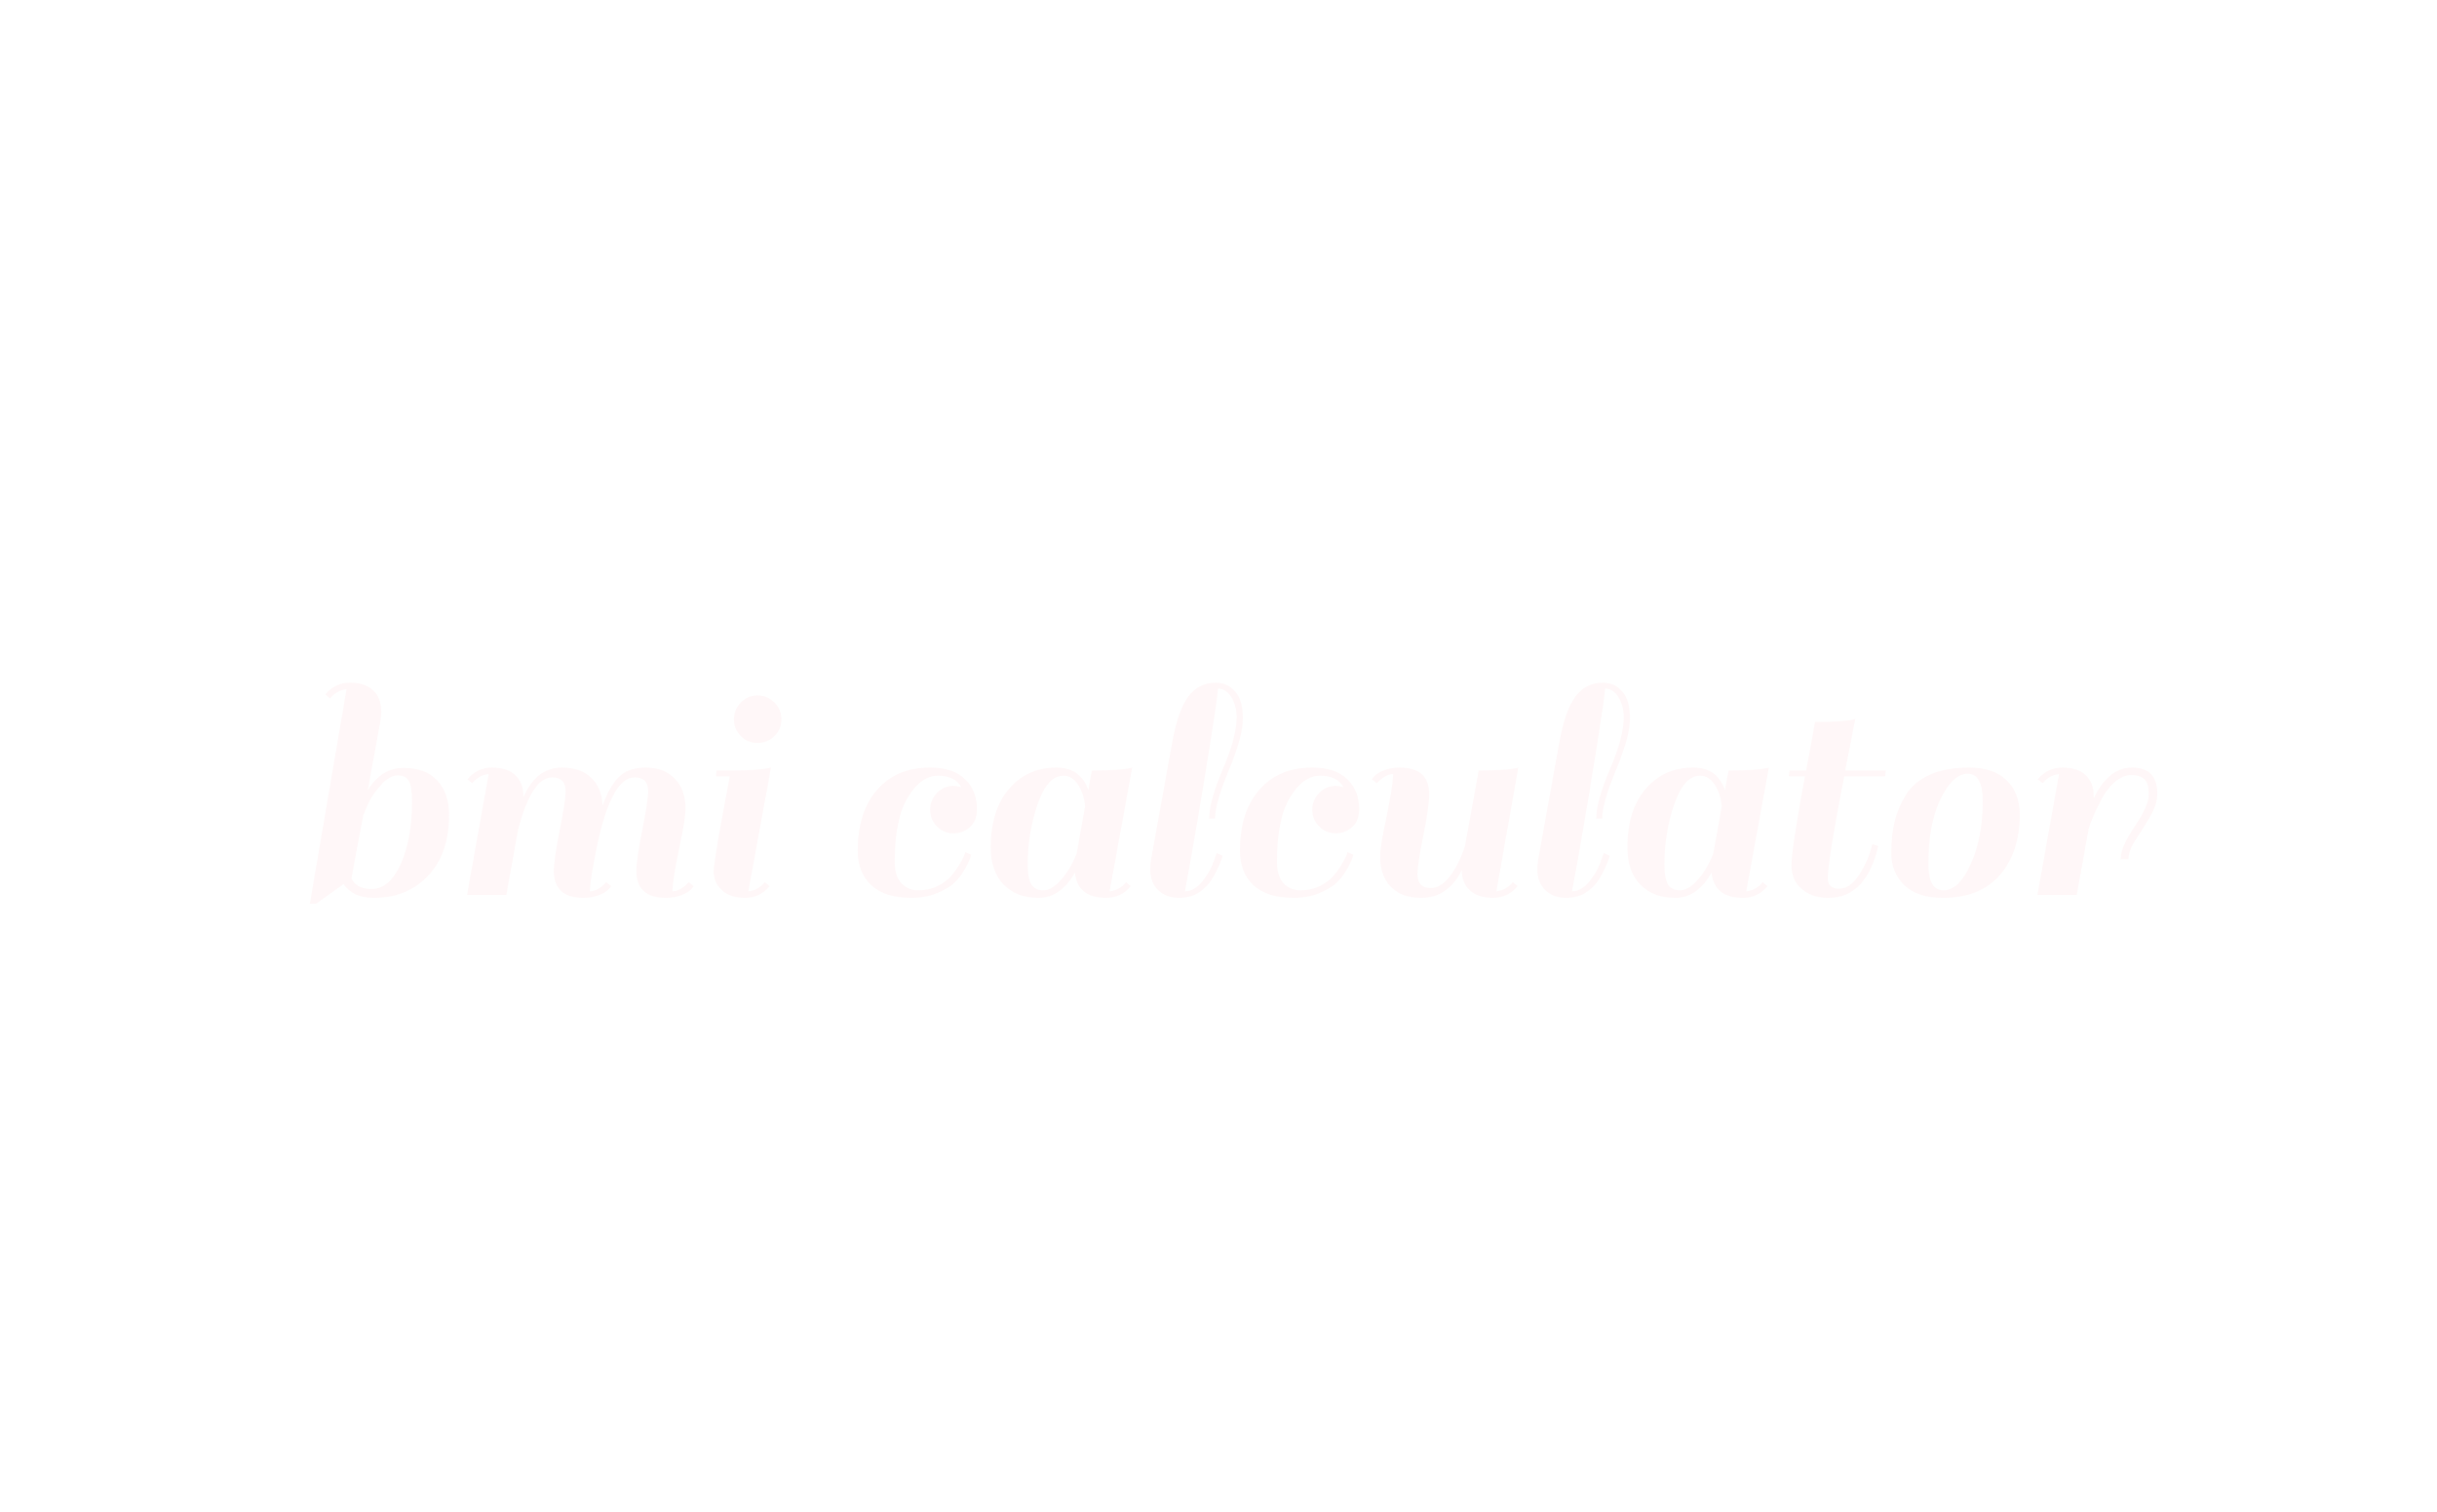 <?xml version="1.0" encoding="utf-8"?>
<svg xmlns="http://www.w3.org/2000/svg" style="margin: auto; background: rgb(148, 9, 86); display: block; shape-rendering: auto;" width="253" height="157" preserveAspectRatio="xMidYMid">
<style type="text/css">
  text {
    text-anchor: middle; font-size: 34px; opacity: 0;
  }
</style>
<g style="transform-origin: 126.5px 78.5px; transform: scale(0.425);">
<g transform="translate(126.5,78.5)">
  <g transform="translate(0,0)"><g class="path" style="transform: matrix(1, 0, 0, 1, 0, 14.925); opacity: 0.05; transform-origin: -204.96px -5.875px; animation: 1s linear 0s 1 normal forwards running float-btt-in-41cf13b9-0340-45ca-930a-0d5963a36485;"><path d="M19.28 0.72L19.28 0.72L19.28 0.72Q14.24 0.72 11.92-2.64L11.92-2.64L5.20 2.16L3.68 2.16L12.64-50.24L12.64-50.24Q10.24-50 8.64-48L8.64-48L7.44-48.96L7.44-48.96Q9.84-51.84 13.48-51.84L13.48-51.84L13.48-51.84Q17.12-51.84 19.12-50L19.12-50L19.12-50Q21.12-48.16 21.12-44.80L21.12-44.80L21.12-44.80Q21.12-44.16 20.96-42.72L20.96-42.72L20.96-42.72Q19.68-35.60 17.84-25.60L17.84-25.60L17.84-25.60Q21.20-31.04 26.56-31.04L26.56-31.04L26.56-31.04Q31.92-31.04 34.80-27.96L34.80-27.96L34.80-27.96Q37.68-24.88 37.68-19.52L37.68-19.52L37.68-19.52Q37.68-10.08 32.56-4.68L32.56-4.68L32.56-4.68Q27.44 0.72 19.28 0.72zM18.72-1.44L18.72-1.44L18.72-1.44Q23.12-1.44 25.88-7.56L25.88-7.56L25.88-7.56Q28.64-13.68 28.64-22.80L28.64-22.80L28.64-22.80Q28.64-26.48 27.88-27.84L27.88-27.84L27.88-27.84Q27.12-29.20 25.12-29.20L25.12-29.20L25.12-29.20Q23.12-29.20 21-26.80L21-26.80L21-26.80Q18.88-24.40 17.92-22.28L17.92-22.28L17.92-22.28Q16.96-20.16 16.96-19.84L16.96-19.84L16.80-19.84L16.80-19.84Q14.80-9.36 13.84-4L13.84-4L13.84-4Q15.20-1.44 18.72-1.44" fill="#ff5b68" stroke="none" stroke-width="none" transform="translate(-225.64,18.965)" style="fill: rgb(255, 91, 104);"></path></g><g class="path" style="transform: matrix(1, 0, 0, 1, 0, 14.925); opacity: 0.05; transform-origin: -155.88px 3.765px; animation: 1s linear 0.047s 1 normal forwards running float-btt-in-41cf13b9-0340-45ca-930a-0d5963a36485;"><path d="M72.08-0.88L72.08-0.88L72.08-0.88Q74-0.88 76.08-3.12L76.08-3.12L77.28-2.16L77.28-2.16Q76.72-1.04 74.80-0.16L74.80-0.16L74.80-0.16Q72.88 0.72 70.56 0.72L70.56 0.72L70.56 0.72Q63.28 0.72 63.28-5.84L63.28-5.84L63.28-5.84Q63.28-8.64 64.72-15.84L64.72-15.84L64.72-15.84Q66.16-23.04 66.16-25.28L66.16-25.28L66.16-25.28Q66.16-28.72 62.88-28.72L62.88-28.72L62.88-28.72Q57.92-28.72 54.56-16L54.56-16L51.68 0L42.08 0L47.36-29.52L47.36-29.52Q44.96-29.28 43.36-27.28L43.36-27.28L42.16-28.24L42.16-28.24Q44.56-31.12 48.20-31.12L48.20-31.12L48.20-31.12Q51.84-31.12 53.84-29.28L53.84-29.28L53.84-29.28Q55.84-27.44 55.84-24.08L55.84-24.08L55.84-23.84L55.84-23.84Q58.96-31.12 65.28-31.12L65.28-31.12L65.28-31.12Q69.76-31.12 72.36-28.68L72.36-28.68L72.36-28.68Q74.96-26.24 75.20-21.84L75.20-21.84L75.20-21.84Q76.72-26.24 79.04-28.68L79.04-28.68L79.04-28.68Q81.36-31.12 85.76-31.12L85.76-31.12L85.76-31.12Q90.16-31.12 92.80-28.44L92.80-28.44L92.80-28.44Q95.44-25.76 95.44-21.04L95.44-21.04L95.44-21.04Q95.44-18.56 93.92-11.48L93.92-11.48L93.92-11.48Q92.40-4.40 92.24-0.88L92.24-0.88L92.24-0.88Q94.16-0.88 96.24-3.12L96.24-3.12L97.44-2.16L97.44-2.16Q96.88-1.04 94.96-0.16L94.96-0.16L94.96-0.16Q93.04 0.72 90.72 0.72L90.72 0.72L90.72 0.72Q83.44 0.72 83.44-5.84L83.44-5.84L83.44-5.84Q83.44-8.64 84.88-15.84L84.88-15.84L84.88-15.84Q86.32-23.04 86.32-25.28L86.32-25.28L86.32-25.28Q86.32-28.72 83.04-28.72L83.04-28.72L83.04-28.72Q77.28-28.72 73.76-11.60L73.76-11.60L73.76-11.60Q72.24-4.32 72.08-0.88" fill="#ff5b68" stroke="none" stroke-width="none" transform="translate(-225.64,18.965)" style="fill: rgb(255, 91, 104);"></path></g><g class="path" style="transform: matrix(1, 0, 0, 1, 0, 14.925); opacity: 0.05; transform-origin: -116.32px 3.765px; animation: 1s linear 0.094s 1 normal forwards running float-btt-in-41cf13b9-0340-45ca-930a-0d5963a36485;"><path d="M116-2.16L116-2.16Q113.60 0.72 110 0.72L110 0.72L110 0.72Q106.40 0.72 104.36-1.12L104.36-1.12L104.36-1.12Q102.32-2.96 102.32-5.92L102.32-5.92L102.32-5.92Q102.32-6.96 103.60-14.64L103.60-14.64L106.24-28.96L102.88-28.96L103.04-30.40L106.48-30.40L106.48-30.40Q112.40-30.40 115.20-30.88L115.20-30.88L116.32-31.12L110.80-0.88L110.80-0.88Q113.20-1.12 114.80-3.12L114.80-3.12L116-2.16" fill="#ff5b68" stroke="none" stroke-width="none" transform="translate(-225.64,18.965)" style="fill: rgb(255, 91, 104);"></path></g><g class="path" style="transform: matrix(1, 0, 0, 1, 0, 14.925); opacity: 0.05; transform-origin: -112.56px -23.955px; animation: 1s linear 0.141s 1 normal forwards running float-btt-in-41cf13b9-0340-45ca-930a-0d5963a36485;"><path d="M108.96-38.80L108.96-38.80L108.96-38.80Q107.28-40.48 107.28-42.88L107.28-42.88L107.28-42.88Q107.28-45.28 108.96-47L108.96-47L108.96-47Q110.64-48.72 113.04-48.72L113.04-48.72L113.04-48.72Q115.44-48.72 117.16-47L117.16-47L117.16-47Q118.88-45.28 118.88-42.88L118.88-42.88L118.88-42.88Q118.88-40.48 117.16-38.80L117.16-38.80L117.16-38.80Q115.44-37.12 113.04-37.12L113.04-37.12L113.04-37.12Q110.64-37.12 108.96-38.80" fill="#ff5b68" stroke="none" stroke-width="none" transform="translate(-225.64,18.965)" style="fill: rgb(255, 91, 104);"></path></g><g class="path" style="transform: matrix(1, 0, 0, 1, 0, 14.925); opacity: 0.05; transform-origin: -73.56px 3.765px; animation: 1s linear 0.189s 1 normal forwards running float-btt-in-41cf13b9-0340-45ca-930a-0d5963a36485;"><path d="M156.88-16.72L156.88-16.72L156.88-16.72Q155.20-18.40 155.20-20.80L155.20-20.80L155.20-20.80Q155.20-23.20 156.88-24.92L156.88-24.92L156.88-24.92Q158.56-26.64 160.96-26.64L160.96-26.64L160.96-26.64Q161.68-26.64 162.80-26.32L162.80-26.32L162.80-26.32Q161.28-29.12 157.12-29.12L157.12-29.12L157.12-29.12Q152.96-29.12 149.76-23.84L149.76-23.84L149.76-23.84Q146.56-18.56 146.56-8.16L146.56-8.16L146.56-8.16Q146.56-4.56 148.20-2.84L148.20-2.84L148.20-2.84Q149.84-1.12 152.32-1.12L152.32-1.12L152.32-1.12Q154.80-1.12 156.84-2.08L156.84-2.08L156.84-2.08Q158.88-3.04 160.08-4.36L160.08-4.36L160.08-4.36Q161.28-5.68 162.16-7.12L162.16-7.12L162.16-7.12Q163.76-9.76 163.76-10.48L163.76-10.48L165.20-9.84L165.20-9.84Q164.96-8.56 163.76-6.44L163.76-6.44L163.76-6.44Q162.56-4.32 161.12-2.96L161.12-2.96L161.12-2.96Q159.68-1.60 156.88-0.44L156.88-0.44L156.88-0.44Q154.08 0.72 150.64 0.72L150.64 0.72L150.64 0.72Q144.16 0.72 140.84-2.36L140.84-2.36L140.84-2.36Q137.52-5.44 137.52-10.80L137.52-10.80L137.52-10.80Q137.52-20.32 142.28-25.72L142.28-25.72L142.28-25.72Q147.04-31.12 155.20-31.12L155.20-31.12L155.20-31.12Q160.72-31.12 163.68-28.32L163.68-28.32L163.68-28.32Q166.64-25.52 166.64-20.96L166.64-20.96L166.64-20.96Q166.64-18.08 164.92-16.56L164.92-16.56L164.92-16.56Q163.20-15.04 160.88-15.04L160.88-15.04L160.88-15.04Q158.56-15.04 156.88-16.72" fill="#ff5b68" stroke="none" stroke-width="none" transform="translate(-225.64,18.965)" style="fill: rgb(255, 91, 104);"></path></g><g class="path" style="transform: matrix(1, 0, 0, 1, 0, 14.925); opacity: 0.05; transform-origin: -38.36px 3.765px; animation: 1s linear 0.236s 1 normal forwards running float-btt-in-41cf13b9-0340-45ca-930a-0d5963a36485;"><path d="M198.24 0.72L198.24 0.72L198.24 0.72Q191.20 0.72 190.56-5.44L190.56-5.44L190.56-5.44Q187.04 0.72 181.68 0.72L181.68 0.72L181.68 0.72Q176.32 0.72 173.16-2.52L173.16-2.52L173.16-2.52Q170-5.76 170-11.60L170-11.60L170-11.60Q170-20.72 174.48-25.92L174.48-25.92L174.48-25.92Q178.96-31.12 186.08-31.12L186.08-31.12L186.08-31.12Q191.92-31.12 193.84-25.60L193.84-25.60L193.84-25.60Q194.24-28 194.72-30.40L194.72-30.40L194.72-30.40Q200.64-30.40 203.52-30.88L203.52-30.88L204.56-31.12L199.04-0.88L199.04-0.88Q201.44-1.12 203.04-3.12L203.04-3.12L204.24-2.16L204.24-2.16Q201.84 0.72 198.24 0.72zM179.04-7.52L179.04-7.52Q179.04-3.92 179.96-2.52L179.96-2.52L179.96-2.52Q180.88-1.12 182.80-1.12L182.80-1.12L182.80-1.12Q184.72-1.12 186.72-3.20L186.72-3.20L186.72-3.20Q189.36-5.92 190.96-10.08L190.96-10.08L190.96-10.08Q191.20-11.12 191.88-15.08L191.88-15.08L191.88-15.08Q192.56-19.04 193.04-21.60L193.04-21.60L193.04-21.60Q192.80-24.64 191.36-26.88L191.36-26.88L191.36-26.88Q189.92-29.12 187.76-29.12L187.76-29.12L187.76-29.12Q183.84-29.12 181.44-22.12L181.44-22.12L181.44-22.12Q179.04-15.12 179.04-7.52L179.04-7.52" fill="#ff5b68" stroke="none" stroke-width="none" transform="translate(-225.64,18.965)" style="fill: rgb(255, 91, 104);"></path></g><g class="path" style="transform: matrix(1, 0, 0, 1, 0, 14.925); opacity: 0.05; transform-origin: -5.36px -6.595px; animation: 1s linear 0.283s 1 normal forwards running float-btt-in-41cf13b9-0340-45ca-930a-0d5963a36485;"><path d="M223.36-2.88L223.36-2.88L223.36-2.88Q222.32-1.52 220.52-0.40L220.52-0.40L220.52-0.40Q218.72 0.72 215.84 0.72L215.84 0.72L215.84 0.72Q212.96 0.72 210.96-1.12L210.96-1.12L210.96-1.12Q208.96-2.96 208.96-6.32L208.96-6.32L208.96-6.32Q208.96-6.96 209.12-8.40L209.12-8.40L214.32-37.20L214.32-37.20Q215.76-45.12 218.28-48.48L218.28-48.48L218.28-48.48Q220.80-51.84 224.96-51.84L224.96-51.84L224.96-51.84Q227.84-51.84 229.72-49.68L229.72-49.68L229.72-49.68Q231.60-47.52 231.60-43.12L231.60-43.12L231.60-43.12Q231.60-38.72 228.20-30.56L228.20-30.56L228.20-30.56Q224.80-22.40 224.80-18.64L224.80-18.64L223.36-18.64L223.36-18.64Q223.36-22.88 226.72-30.76L226.72-30.76L226.72-30.76Q230.08-38.64 230.08-43.36L230.08-43.36L230.08-43.36Q230.08-46.24 228.76-48.32L228.76-48.32L228.76-48.32Q227.44-50.40 225.52-50.40L225.52-50.40L225.52-50.40Q225.44-48.32 222.76-31.72L222.76-31.72L222.76-31.72Q220.08-15.12 217.44-0.88L217.44-0.88L217.44-0.88Q219.68-0.88 221.60-3.20L221.60-3.20L221.60-3.20Q223.52-5.52 224.32-7.84L224.32-7.84L225.20-10.24L226.64-9.60L226.64-9.60Q226.40-8.48 225.40-6.36L225.40-6.36L225.40-6.36Q224.40-4.24 223.36-2.88" fill="#ff5b68" stroke="none" stroke-width="none" transform="translate(-225.64,18.965)" style="fill: rgb(255, 91, 104);"></path></g><g class="path" style="transform: matrix(1, 0, 0, 1, 0, 14.925); opacity: 0.05; transform-origin: 19.8px 3.765px; animation: 1s linear 0.33s 1 normal forwards running float-btt-in-41cf13b9-0340-45ca-930a-0d5963a36485;"><path d="M250.24-16.72L250.24-16.72L250.24-16.72Q248.56-18.40 248.56-20.80L248.56-20.80L248.56-20.80Q248.56-23.20 250.24-24.92L250.24-24.92L250.24-24.92Q251.92-26.64 254.32-26.64L254.32-26.64L254.32-26.64Q255.04-26.64 256.16-26.32L256.16-26.32L256.16-26.32Q254.64-29.12 250.48-29.12L250.48-29.12L250.48-29.12Q246.32-29.12 243.12-23.84L243.12-23.84L243.12-23.84Q239.92-18.56 239.92-8.16L239.92-8.16L239.92-8.16Q239.92-4.56 241.56-2.84L241.56-2.84L241.56-2.84Q243.20-1.12 245.68-1.12L245.68-1.12L245.68-1.12Q248.16-1.12 250.20-2.08L250.20-2.08L250.20-2.08Q252.24-3.04 253.44-4.36L253.44-4.36L253.44-4.36Q254.64-5.68 255.52-7.12L255.52-7.12L255.52-7.12Q257.12-9.76 257.12-10.48L257.12-10.48L258.56-9.84L258.56-9.84Q258.32-8.56 257.12-6.44L257.12-6.44L257.12-6.44Q255.92-4.32 254.48-2.96L254.48-2.96L254.48-2.96Q253.04-1.60 250.24-0.44L250.24-0.44L250.24-0.44Q247.44 0.72 244 0.72L244 0.72L244 0.72Q237.52 0.72 234.20-2.36L234.20-2.36L234.20-2.36Q230.88-5.44 230.88-10.80L230.88-10.80L230.88-10.80Q230.88-20.32 235.64-25.72L235.64-25.72L235.64-25.72Q240.40-31.12 248.56-31.12L248.56-31.12L248.56-31.12Q254.08-31.12 257.04-28.32L257.04-28.32L257.04-28.32Q260-25.52 260-20.96L260-20.96L260-20.96Q260-18.08 258.28-16.56L258.28-16.56L258.28-16.56Q256.56-15.04 254.24-15.04L254.24-15.04L254.24-15.04Q251.92-15.04 250.24-16.72" fill="#ff5b68" stroke="none" stroke-width="none" transform="translate(-225.64,18.965)" style="fill: rgb(255, 91, 104);"></path></g><g class="path" style="transform: matrix(1, 0, 0, 1, 0, 14.925); opacity: 0.05; transform-origin: 55.36px 3.765px; animation: 1s linear 0.377s 1 normal forwards running float-btt-in-41cf13b9-0340-45ca-930a-0d5963a36485;"><path d="M268.32-29.52L268.32-29.52L268.32-29.52Q266.40-29.52 264.32-27.28L264.32-27.28L263.12-28.24L263.12-28.24Q263.68-29.36 265.60-30.24L265.60-30.24L265.60-30.24Q267.52-31.12 269.84-31.12L269.84-31.12L269.84-31.12Q277.12-31.12 277.12-24.56L277.12-24.56L277.12-24.56Q277.12-21.76 275.68-14.56L275.68-14.56L275.68-14.56Q274.24-7.36 274.24-5.12L274.24-5.12L274.24-5.12Q274.24-1.68 277.52-1.68L277.52-1.68L277.52-1.68Q279.84-1.68 282.04-4.40L282.04-4.40L282.04-4.40Q284.24-7.12 285.84-11.92L285.84-11.92L289.20-30.40L289.20-30.40Q295.12-30.40 297.84-30.88L297.84-30.88L298.88-31.12L293.52-0.88L293.52-0.88Q295.92-1.12 297.52-3.12L297.52-3.12L298.72-2.16L298.72-2.16Q296.32 0.72 292.72 0.72L292.72 0.72L292.72 0.72Q289.12 0.72 287.12-1.04L287.12-1.04L287.12-1.04Q285.12-2.80 285.04-6L285.04-6L285.04-6Q281.68 0.72 275.12 0.72L275.12 0.72L275.12 0.72Q270.40 0.72 267.76-1.96L267.76-1.96L267.76-1.96Q265.12-4.64 265.12-9.36L265.12-9.36L265.12-9.36Q265.12-11.84 266.64-18.92L266.64-18.92L266.64-18.92Q268.16-26 268.32-29.52" fill="#ff5b68" stroke="none" stroke-width="none" transform="translate(-225.64,18.965)" style="fill: rgb(255, 91, 104);"></path></g><g class="path" style="transform: matrix(1, 0, 0, 1, 0, 14.925); opacity: 0.05; transform-origin: 89.2px -6.595px; animation: 1s linear 0.424s 1 normal forwards running float-btt-in-41cf13b9-0340-45ca-930a-0d5963a36485;"><path d="M317.92-2.88L317.92-2.88L317.92-2.88Q316.88-1.52 315.08-0.40L315.08-0.40L315.08-0.40Q313.28 0.72 310.40 0.72L310.40 0.72L310.40 0.72Q307.52 0.72 305.52-1.12L305.52-1.12L305.52-1.12Q303.52-2.96 303.52-6.32L303.52-6.32L303.52-6.32Q303.52-6.96 303.68-8.40L303.68-8.40L308.88-37.20L308.88-37.20Q310.32-45.12 312.84-48.48L312.84-48.48L312.84-48.48Q315.36-51.84 319.52-51.84L319.52-51.84L319.52-51.84Q322.40-51.84 324.28-49.68L324.28-49.68L324.28-49.68Q326.16-47.52 326.16-43.12L326.16-43.12L326.16-43.12Q326.16-38.72 322.76-30.56L322.76-30.56L322.76-30.56Q319.36-22.40 319.36-18.64L319.36-18.64L317.92-18.64L317.92-18.64Q317.92-22.88 321.28-30.76L321.28-30.76L321.28-30.76Q324.64-38.64 324.64-43.36L324.64-43.36L324.64-43.36Q324.64-46.24 323.32-48.32L323.32-48.32L323.32-48.32Q322-50.40 320.08-50.40L320.08-50.40L320.08-50.40Q320-48.32 317.32-31.72L317.32-31.72L317.32-31.72Q314.64-15.12 312-0.88L312-0.88L312-0.88Q314.24-0.88 316.16-3.20L316.16-3.20L316.16-3.20Q318.08-5.52 318.88-7.84L318.88-7.84L319.76-10.24L321.20-9.60L321.20-9.60Q320.96-8.48 319.96-6.36L319.96-6.36L319.96-6.36Q318.96-4.24 317.92-2.88" fill="#ff5b68" stroke="none" stroke-width="none" transform="translate(-225.64,18.965)" style="fill: rgb(255, 91, 104);"></path></g><g class="path" style="transform: matrix(1, 0, 0, 1, 0, 14.925); opacity: 0.05; transform-origin: 117.16px 3.765px; animation: 1s linear 0.471s 1 normal forwards running float-btt-in-41cf13b9-0340-45ca-930a-0d5963a36485;"><path d="M353.76 0.72L353.76 0.72L353.76 0.72Q346.72 0.72 346.08-5.44L346.08-5.44L346.08-5.44Q342.56 0.72 337.20 0.72L337.20 0.72L337.20 0.72Q331.84 0.72 328.68-2.52L328.68-2.52L328.68-2.52Q325.52-5.76 325.52-11.60L325.52-11.60L325.52-11.60Q325.52-20.72 330-25.92L330-25.92L330-25.92Q334.48-31.12 341.60-31.12L341.60-31.12L341.60-31.12Q347.44-31.12 349.36-25.60L349.36-25.60L349.36-25.60Q349.76-28 350.24-30.40L350.24-30.40L350.24-30.40Q356.16-30.40 359.04-30.88L359.04-30.88L360.08-31.12L354.56-0.88L354.56-0.88Q356.96-1.12 358.56-3.12L358.56-3.12L359.76-2.16L359.76-2.16Q357.36 0.72 353.76 0.72zM334.56-7.52L334.56-7.52Q334.56-3.92 335.48-2.52L335.48-2.52L335.48-2.52Q336.40-1.12 338.32-1.12L338.32-1.12L338.32-1.12Q340.24-1.12 342.24-3.20L342.24-3.20L342.24-3.20Q344.88-5.92 346.48-10.08L346.48-10.08L346.48-10.08Q346.72-11.12 347.40-15.08L347.40-15.08L347.40-15.08Q348.08-19.04 348.56-21.60L348.56-21.60L348.56-21.60Q348.32-24.64 346.88-26.88L346.88-26.88L346.88-26.88Q345.44-29.12 343.28-29.12L343.28-29.12L343.28-29.12Q339.36-29.12 336.96-22.12L336.96-22.12L336.96-22.12Q334.56-15.12 334.56-7.52L334.56-7.52" fill="#ff5b68" stroke="none" stroke-width="none" transform="translate(-225.64,18.965)" style="fill: rgb(255, 91, 104);"></path></g><g class="path" style="transform: matrix(1, 0, 0, 1, 0, 14.925); opacity: 0.05; transform-origin: 151.16px -2.155px; animation: 1s linear 0.519s 1 normal forwards running float-btt-in-41cf13b9-0340-45ca-930a-0d5963a36485;"><path d="M365.12-30.40L369.20-30.40L371.36-42.24L371.36-42.24Q377.28-42.24 380.16-42.72L380.16-42.72L381.20-42.96L381.20-42.96Q380.08-37.36 378.72-30.40L378.72-30.40L388.64-30.40L388.48-28.96L378.48-28.96L378.48-28.96Q374.48-8.32 374.48-4.08L374.48-4.08L374.48-4.08Q374.48-1.52 377.20-1.52L377.20-1.52L377.20-1.52Q379.92-1.52 382.16-4.96L382.16-4.96L382.16-4.96Q384.40-8.40 385.36-12.40L385.36-12.40L386.80-11.92L386.80-11.92Q383.84 0.72 374.56 0.72L374.56 0.72L374.56 0.72Q370.72 0.72 368.16-1.40L368.16-1.40L368.16-1.40Q365.60-3.52 365.60-7.32L365.60-7.32L365.60-7.32Q365.60-11.12 368.88-28.96L368.88-28.96L364.96-28.96L365.12-30.40" fill="#ff5b68" stroke="none" stroke-width="none" transform="translate(-225.64,18.965)" style="fill: rgb(255, 91, 104);"></path></g><g class="path" style="transform: matrix(1, 0, 0, 1, 0, 14.925); opacity: 0.05; transform-origin: 180.04px 3.765px; animation: 1s linear 0.566s 1 normal forwards running float-btt-in-41cf13b9-0340-45ca-930a-0d5963a36485;"><path d="M402.56 0.72L402.56 0.72Q396.40 0.72 393.20-2.36L393.20-2.36L393.20-2.36Q390-5.44 390-10.12L390-10.12L390-10.12Q390-14.80 390.84-18.12L390.84-18.12L390.84-18.12Q391.68-21.44 393.60-24.52L393.60-24.52L393.60-24.52Q395.52-27.60 399.40-29.36L399.40-29.36L399.40-29.36Q403.28-31.12 409.08-31.12L409.08-31.12L409.08-31.12Q414.88-31.12 418.12-28.04L418.12-28.04L418.12-28.04Q421.36-24.96 421.36-19.60L421.36-19.60L421.36-19.60Q421.36-10.48 416.52-4.88L416.52-4.88L416.52-4.88Q411.68 0.72 402.56 0.72L402.56 0.72zM399.04-7.52L399.04-7.52L399.04-7.52Q399.04-1.12 402.76-1.12L402.76-1.12L402.76-1.12Q406.48-1.12 409.40-7.56L409.40-7.56L409.40-7.56Q412.32-14 412.32-22.88L412.32-22.88L412.32-22.88Q412.32-29.60 408.68-29.60L408.68-29.60L408.68-29.60Q405.04-29.60 402.04-23.48L402.04-23.48L402.04-23.48Q399.04-17.36 399.04-7.52" fill="#ff5b68" stroke="none" stroke-width="none" transform="translate(-225.64,18.965)" style="fill: rgb(255, 91, 104);"></path></g><g class="path" style="transform: matrix(1, 0, 0, 1, 0, 14.925); opacity: 0.05; transform-origin: 214.68px 3.405px; animation: 1s linear 0.613s 1 normal forwards running float-btt-in-41cf13b9-0340-45ca-930a-0d5963a36485;"><path d="M426.96-27.28L425.76-28.24L425.76-28.24Q428.16-31.12 431.80-31.12L431.80-31.12L431.80-31.12Q435.44-31.12 437.44-29.28L437.44-29.28L437.44-29.28Q439.44-27.44 439.44-24.08L439.44-24.08L439.44-23.60L439.44-23.60Q443.04-31.12 448.80-31.12L448.80-31.12L448.80-31.12Q454.96-31.12 454.96-24.72L454.96-24.72L454.96-24.72Q454.96-22.08 453.20-19.12L453.20-19.12L453.20-19.12Q451.44-16.16 449.68-13.48L449.68-13.48L449.68-13.48Q447.92-10.80 447.92-8.72L447.92-8.72L446.00-8.72L446.00-8.72Q446.00-11.68 449.44-16.72L449.44-16.72L449.44-16.72Q452.88-21.76 452.88-24.52L452.88-24.52L452.88-24.52Q452.88-27.28 451.80-28.28L451.80-28.28L451.80-28.28Q450.72-29.28 448.60-29.28L448.60-29.28L448.60-29.28Q446.48-29.28 444.44-27.44L444.44-27.44L444.44-27.44Q442.40-25.60 441.04-22.80L441.04-22.80L441.04-22.80Q438.88-18.64 438.16-16L438.16-16L438.16-15.92L435.28 0L425.68 0L430.96-29.52L430.96-29.52Q428.56-29.28 426.96-27.28L426.96-27.28" fill="#ff5b68" stroke="none" stroke-width="none" transform="translate(-225.64,18.965)" style="fill: rgb(255, 91, 104);"></path></g></g>
</g>
</g>
<style id="float-btt-in-41cf13b9-0340-45ca-930a-0d5963a36485" data-anikit="">@keyframes float-btt-in-41cf13b9-0340-45ca-930a-0d5963a36485
{
  0% {
    animation-timing-function: cubic-bezier(0.224,0.75,0.314,0.815);
    transform: translate(0px,14.925px) rotate(0deg) scale(1,1) skewX(0deg) skewY(0deg);
    opacity: 0.05;
  }
  100% {
    transform: translate(0px,0px) rotate(0deg) scale(1,1) skewX(0deg) skewY(0deg);
    opacity: 1;
  }
}</style></svg>
